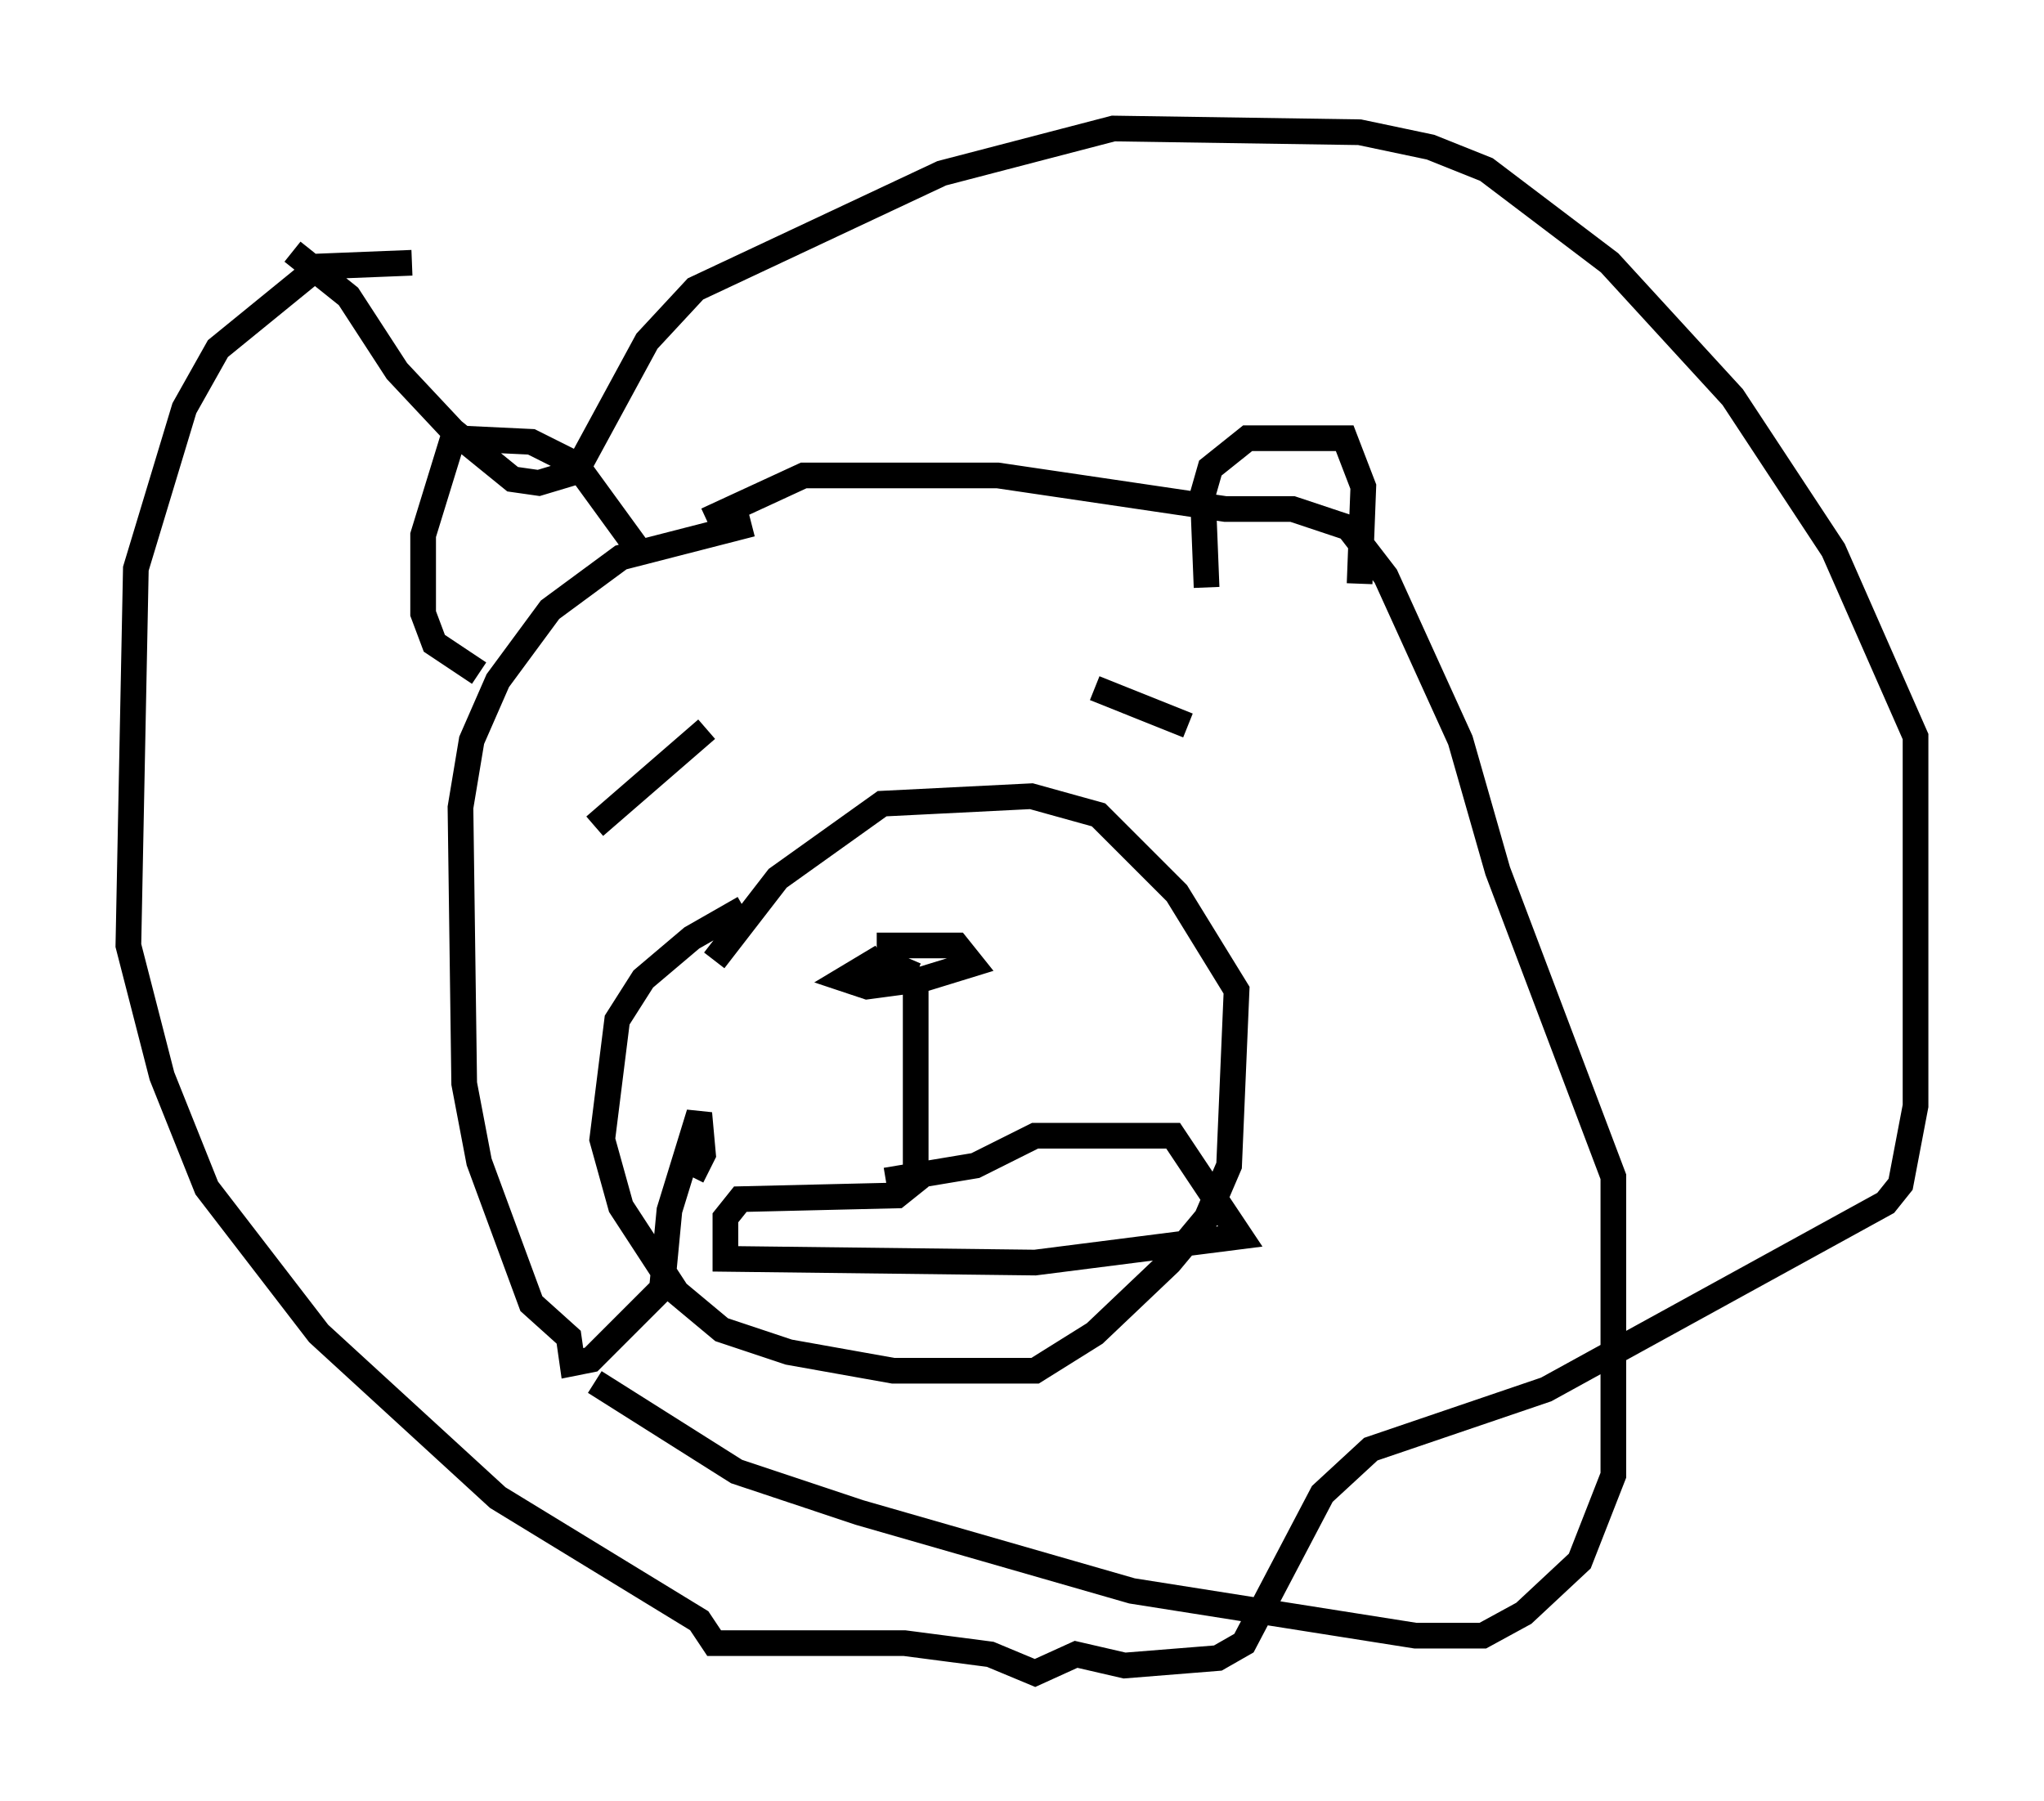 <?xml version="1.0" encoding="utf-8" ?>
<svg baseProfile="full" height="70.134" version="1.1" width="79.575" xmlns="http://www.w3.org/2000/svg" xmlns:ev="http://www.w3.org/2001/xml-events" xmlns:xlink="http://www.w3.org/1999/xlink"><defs /><rect fill="white" height="70.134" width="79.575" x="0" y="0" /><path d="M29.838, 35.357 m-0.872, 0.0 l-2.034, 1.162 -1.888, 1.598 l-1.017, 1.598 -0.581, 4.648 l0.726, 2.615 2.179, 3.341 l1.743, 1.453 2.615, 0.872 l4.067, 0.726 5.52, 0.0 l2.324, -1.453 2.905, -2.76 l1.453, -1.743 0.872, -2.034 l0.291, -6.827 -2.324, -3.777 l-3.05, -3.05 -2.615, -0.726 l-5.81, 0.291 -4.067, 2.905 l-2.469, 3.196 m6.536, -0.145 l-1.453, 0.872 0.872, 0.291 l2.179, -0.291 1.888, -0.581 l-0.581, -0.726 -2.615, 0.0 l0.0, 0.726 1.017, 0.436 m0.0, 0.0 l0.0, 7.989 -0.726, 0.581 l-6.101, 0.145 -0.581, 0.726 l0.0, 1.598 12.056, 0.145 l7.989, -1.017 -2.615, -3.922 l-5.374, 0.0 -2.324, 1.162 l-3.486, 0.581 m-5.229, -25.564 l-5.084, 1.307 -2.76, 2.034 l-2.034, 2.76 -1.017, 2.324 l-0.436, 2.615 0.145, 10.749 l0.581, 3.05 2.034, 5.52 l1.453, 1.307 0.145, 1.017 l0.726, -0.145 2.76, -2.76 l0.291, -3.05 1.162, -3.777 l0.145, 1.598 -0.436, 0.872 m-3.777, 7.989 l5.52, 3.486 4.793, 1.598 l10.603, 3.05 11.039, 1.743 l2.615, 0.0 1.598, -0.872 l2.179, -2.034 1.307, -3.341 l0.0, -11.62 -4.503, -11.911 l-1.453, -5.084 -2.905, -6.391 l-1.453, -1.888 -2.179, -0.726 l-2.615, 0.0 -8.86, -1.307 l-7.553, 0.0 -3.777, 1.743 m-2.76, 1.017 l-2.324, -3.196 -1.743, -0.872 l-3.05, -0.145 -1.162, 3.777 l0.0, 3.05 0.436, 1.162 l1.743, 1.162 m-2.615, -15.978 l-3.631, 0.145 -3.922, 3.196 l-1.307, 2.324 -1.888, 6.246 l-0.291, 14.67 1.307, 5.084 l1.743, 4.358 4.358, 5.665 l6.972, 6.391 7.844, 4.793 l0.581, 0.872 7.408, 0.0 l3.341, 0.436 1.743, 0.726 l1.598, -0.726 1.888, 0.436 l3.631, -0.291 1.017, -0.581 l3.05, -5.81 1.888, -1.743 l6.827, -2.324 13.218, -7.263 l0.581, -0.726 0.581, -3.05 l0.0, -14.38 -3.196, -7.263 l-3.922, -5.955 -4.793, -5.229 l-4.793, -3.631 -2.179, -0.872 l-2.76, -0.581 -9.587, -0.145 l-6.682, 1.743 -9.587, 4.503 l-1.888, 2.034 -2.76, 5.084 l-1.453, 0.436 -1.017, -0.145 l-2.324, -1.888 -2.179, -2.324 l-1.888, -2.905 -2.179, -1.743 m35.587, 13.073 l-0.145, -3.631 0.291, -1.017 l1.453, -1.162 3.777, 0.0 l0.726, 1.888 -0.145, 3.777 m-17.285, 6.972 l0.0, 0.0 m6.972, -2.905 l3.631, 1.453 m-18.737, 0.145 l-4.358, 3.777 " fill="none" stroke="black" stroke-width="1" /></svg>